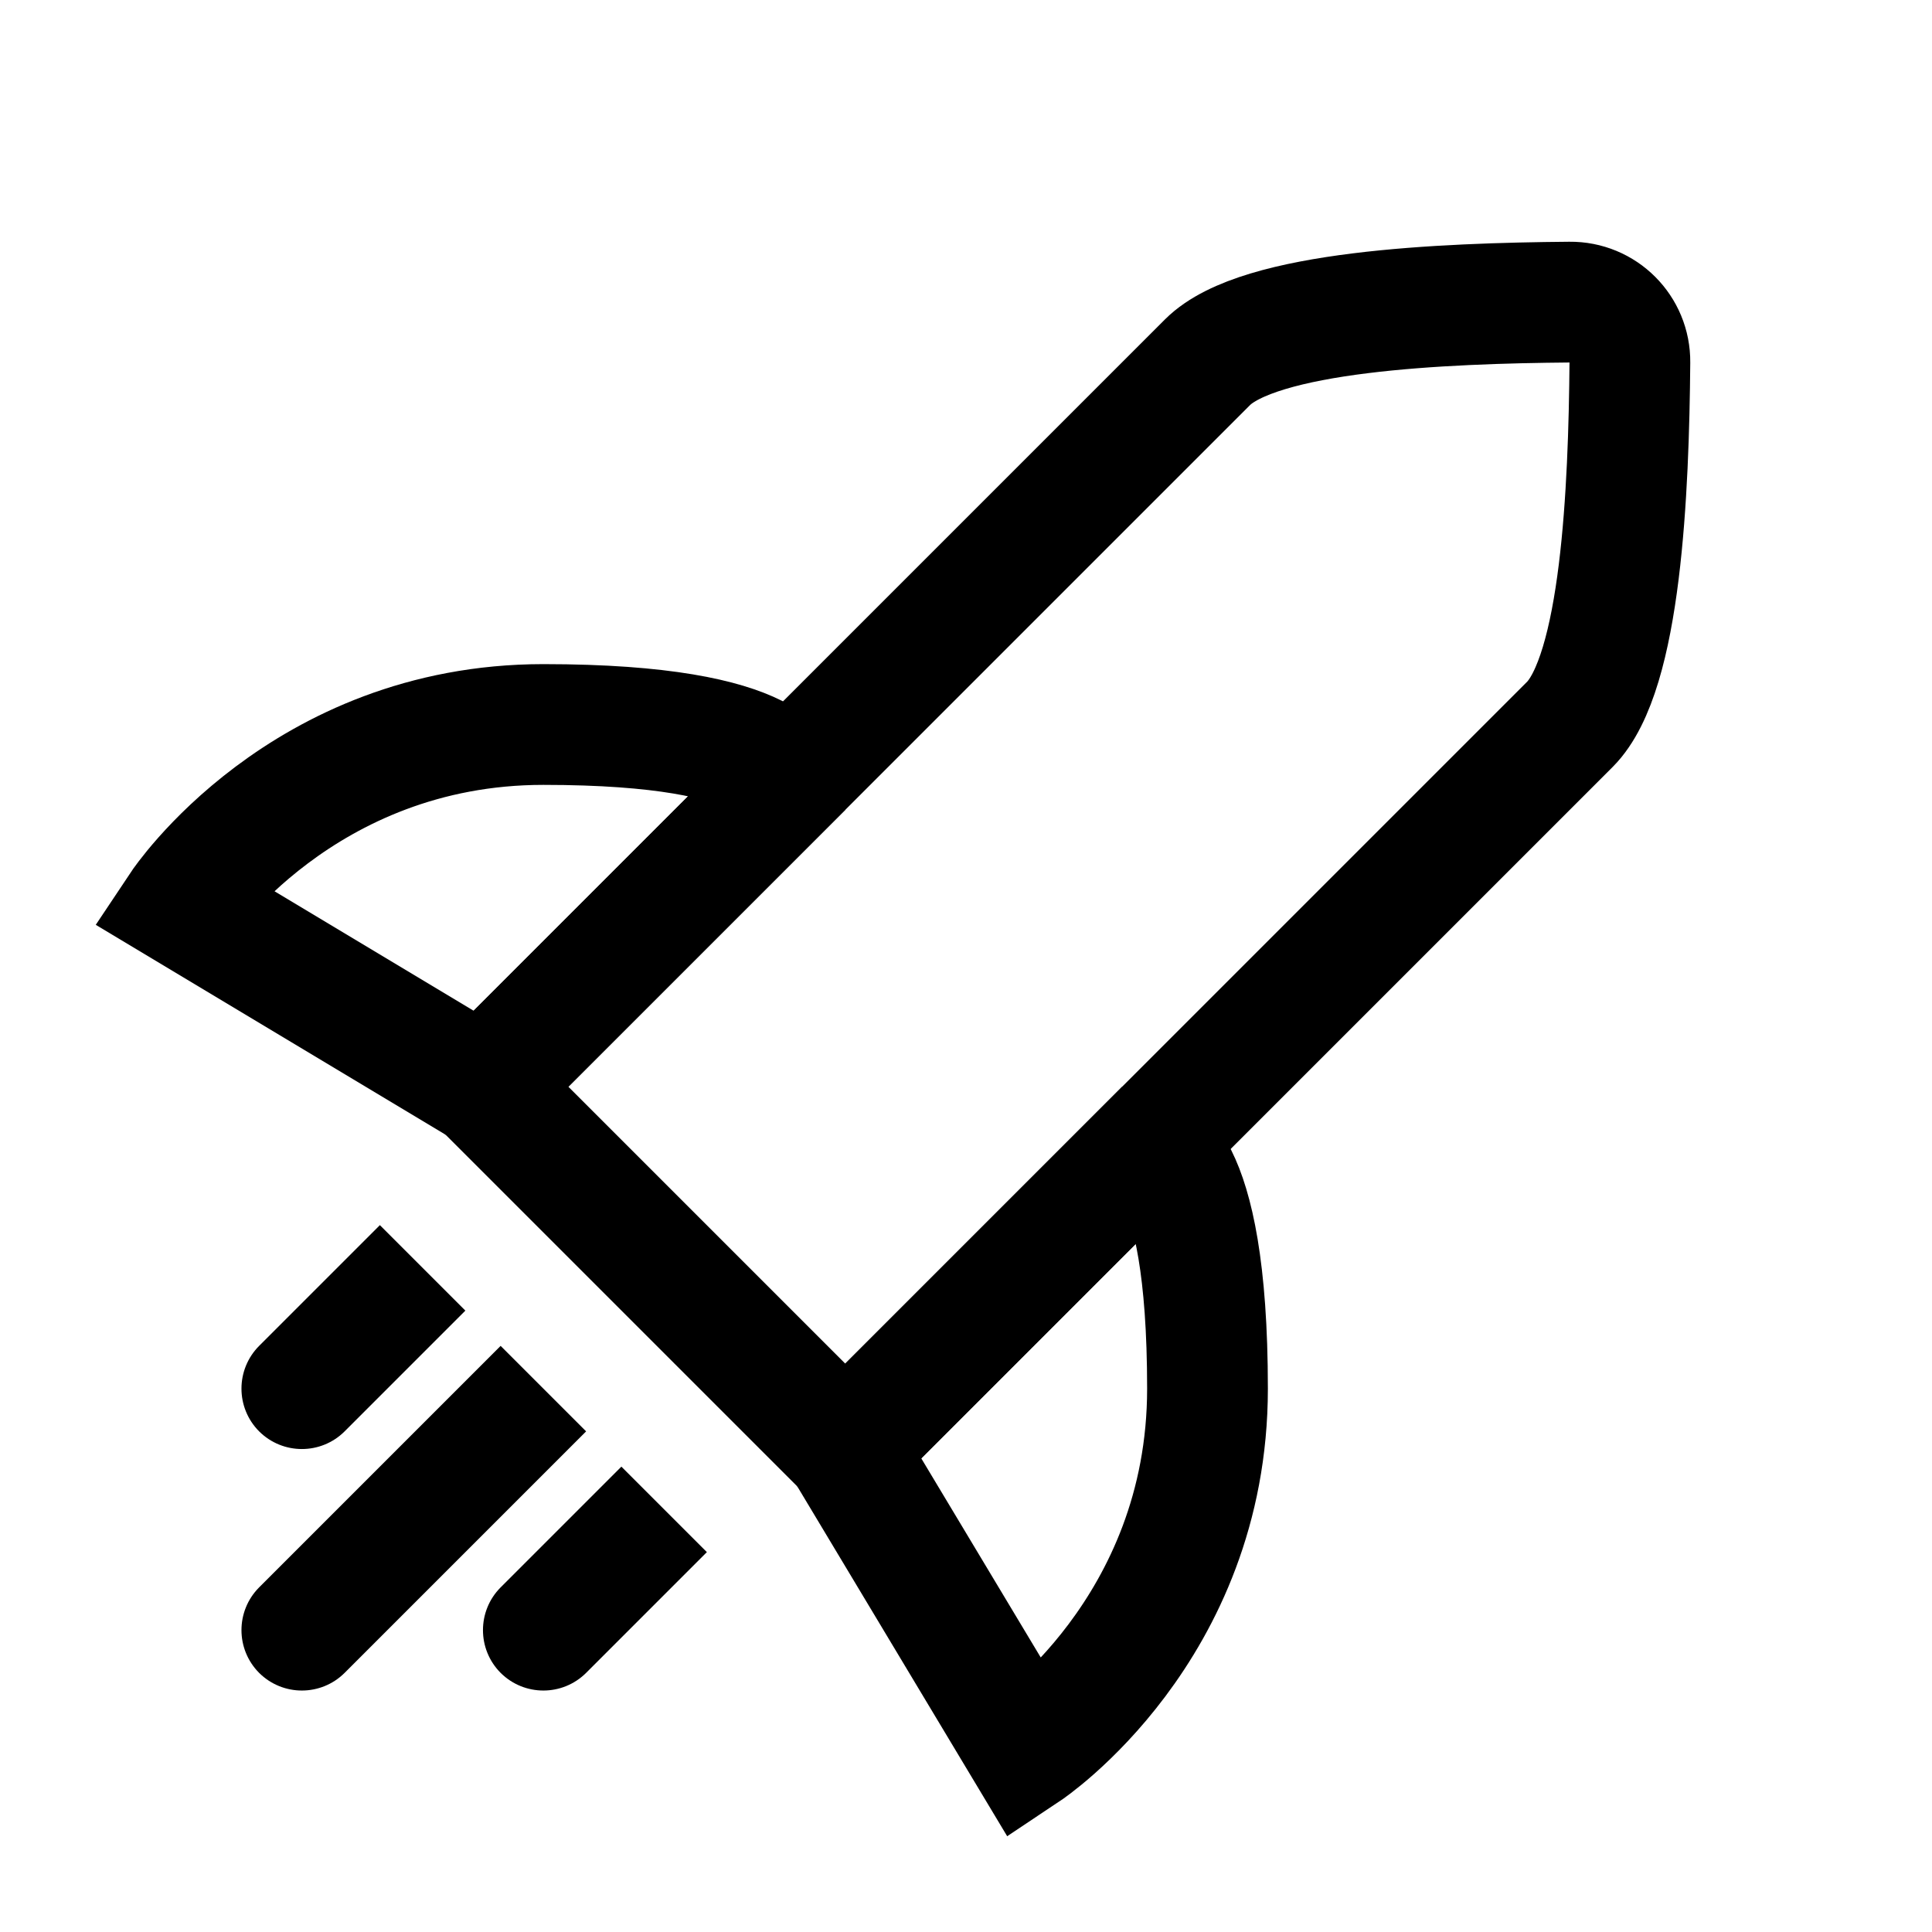 <svg width="16" height="16" viewBox="0 0 16 16" fill="none" xmlns="http://www.w3.org/2000/svg">
<path d="M13 6C13.426 5.574 13.489 4.057 13.498 3C13.501 2.723 13.277 2.499 13 2.502C11.943 2.511 10.426 2.574 10 3L4 9L7 12L13 6Z" stroke="black"/>
<path d="M2.146 13.146C1.951 13.342 1.951 13.658 2.146 13.854C2.342 14.049 2.658 14.049 2.854 13.854L2.146 13.146ZM4.146 13.146C3.951 13.342 3.951 13.658 4.146 13.854C4.342 14.049 4.658 14.049 4.854 13.854L4.146 13.146ZM2.146 11.146C1.951 11.342 1.951 11.658 2.146 11.854C2.342 12.049 2.658 12.049 2.854 11.854L2.146 11.146ZM2.854 13.854L4.854 11.854L4.146 11.146L2.146 13.146L2.854 13.854ZM5.146 12.146L4.146 13.146L4.854 13.854L5.854 12.854L5.146 12.146ZM3.146 10.146L2.146 11.146L2.854 11.854L3.854 10.854L3.146 10.146Z" fill="black"/>
<path d="M8.5 14.5L7 12L9.5 9.5C9.5 9.5 10 9.5 10 11.5C10 13.5 8.5 14.5 8.5 14.5Z" stroke="black"/>
<path d="M4 9L6.5 6.5C6.5 6.5 6.5 6 4.5 6C2.5 6 1.5 7.5 1.5 7.5L4 9Z" stroke="black"/>
</svg>
